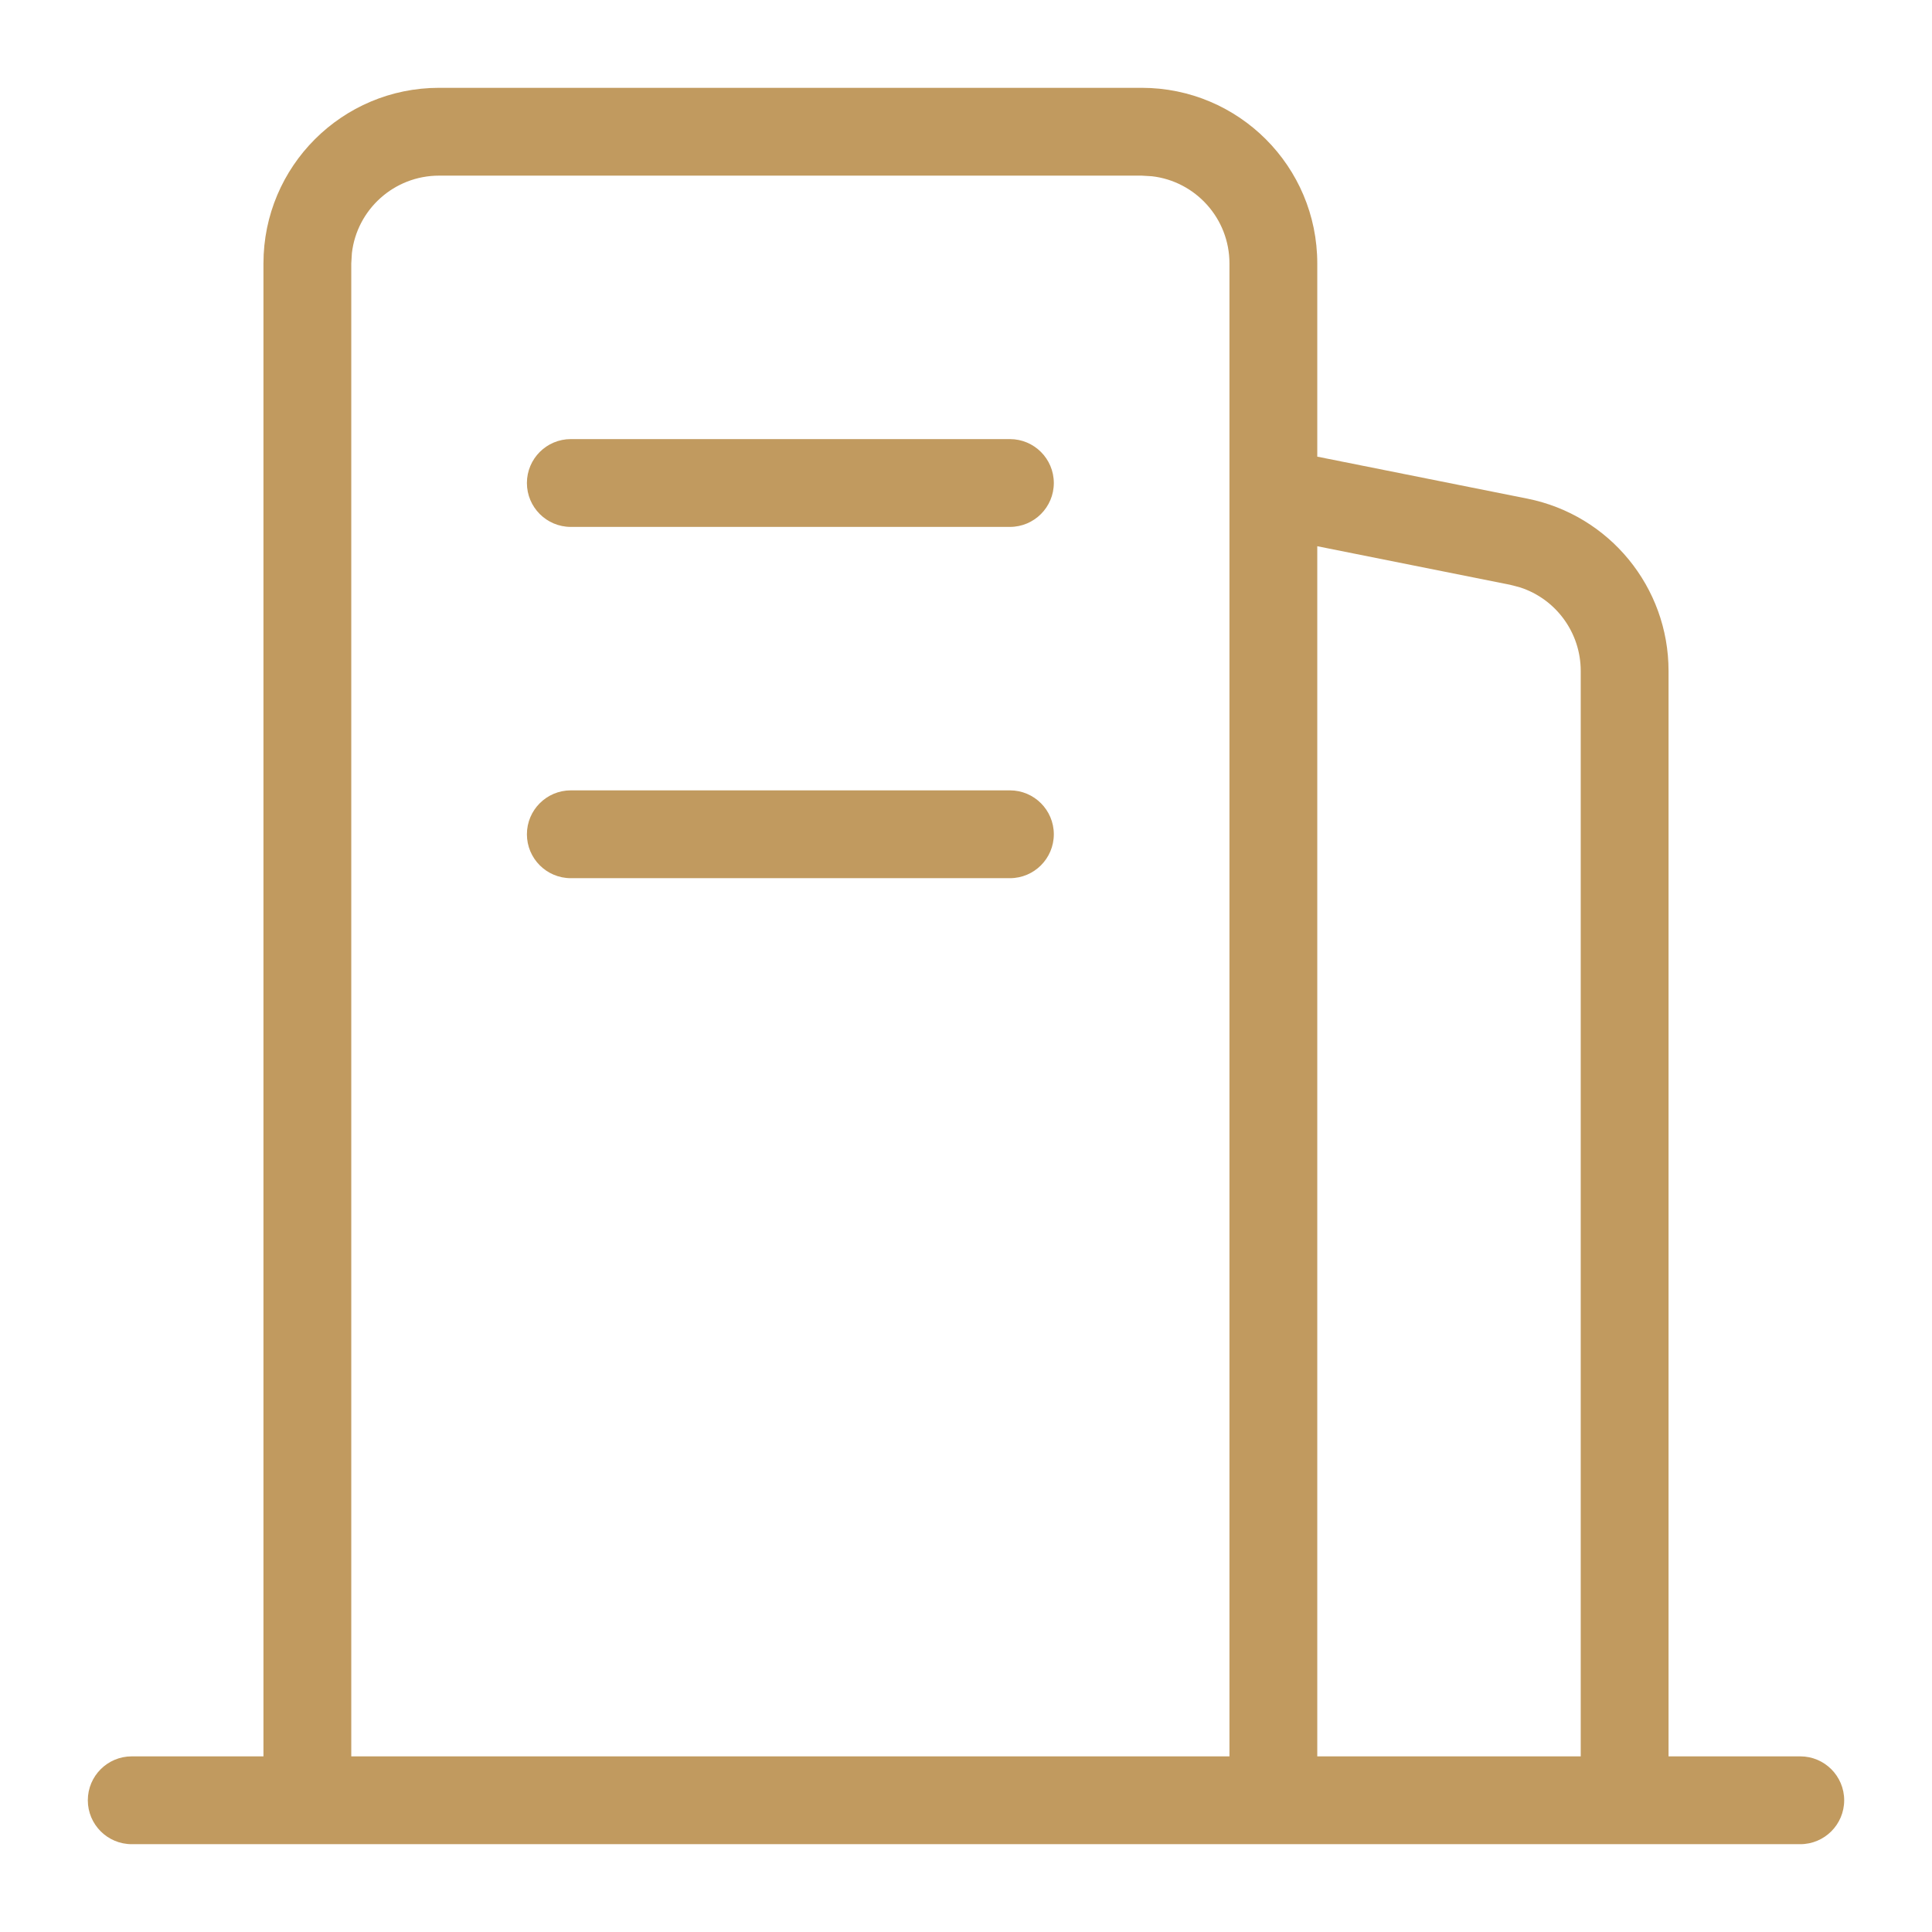 <?xml version="1.0" encoding="UTF-8"?>
<svg width="22px" height="22px" viewBox="0 0 22 22" version="1.1" xmlns="http://www.w3.org/2000/svg" xmlns:xlink="http://www.w3.org/1999/xlink">
    <title>ecology_district</title>
    <g id="页面-2" stroke="none" stroke-width="1" fill="none" fill-rule="evenodd">
        <g id="生态" transform="translate(-16, -273)">
            <g id="编组备份-2" transform="translate(0, 256)">
                <g id="ecology_district" transform="translate(16, 17)">
                    <rect id="矩形" x="0" y="0" width="22" height="22"></rect>
                    <path d="M13,1 C14.105,1 15,1.895 15,3 L15,5.2 L17.392,5.678 C18.327,5.865 19,6.686 19,7.64 L19,20 L20.5,20 C20.776,20 21,20.224 21,20.5 C21,20.776 20.776,21 20.5,21 L1.5,21 C1.224,21 1,20.776 1,20.5 C1,20.224 1.224,20 1.5,20 L3,20 L3,3 C3,1.895 3.895,1 5,1 L13,1 Z M13,2 L5,2 C4.487,2 4.064,2.386 4.007,2.883 L4,3 L4,20 L14,20 L14,3 C14,2.487 13.614,2.064 13.117,2.007 L13,2 Z M15,6.22 L15,20 L18,20 L18,7.64 C18,7.203 17.717,6.821 17.31,6.689 L17.196,6.659 L15,6.22 Z M11.5,9 C11.776,9 12,9.224 12,9.5 C12,9.776 11.776,10 11.5,10 L6.5,10 C6.224,10 6,9.776 6,9.5 C6,9.224 6.224,9 6.5,9 L11.5,9 Z M11.5,5 C11.776,5 12,5.224 12,5.5 C12,5.776 11.776,6 11.5,6 L6.5,6 C6.224,6 6,5.776 6,5.5 C6,5.224 6.224,5 6.5,5 L11.5,5 Z" id="形状" fill="#C19A5F"></path>
                </g>
            </g>
        </g>
    </g>
</svg>